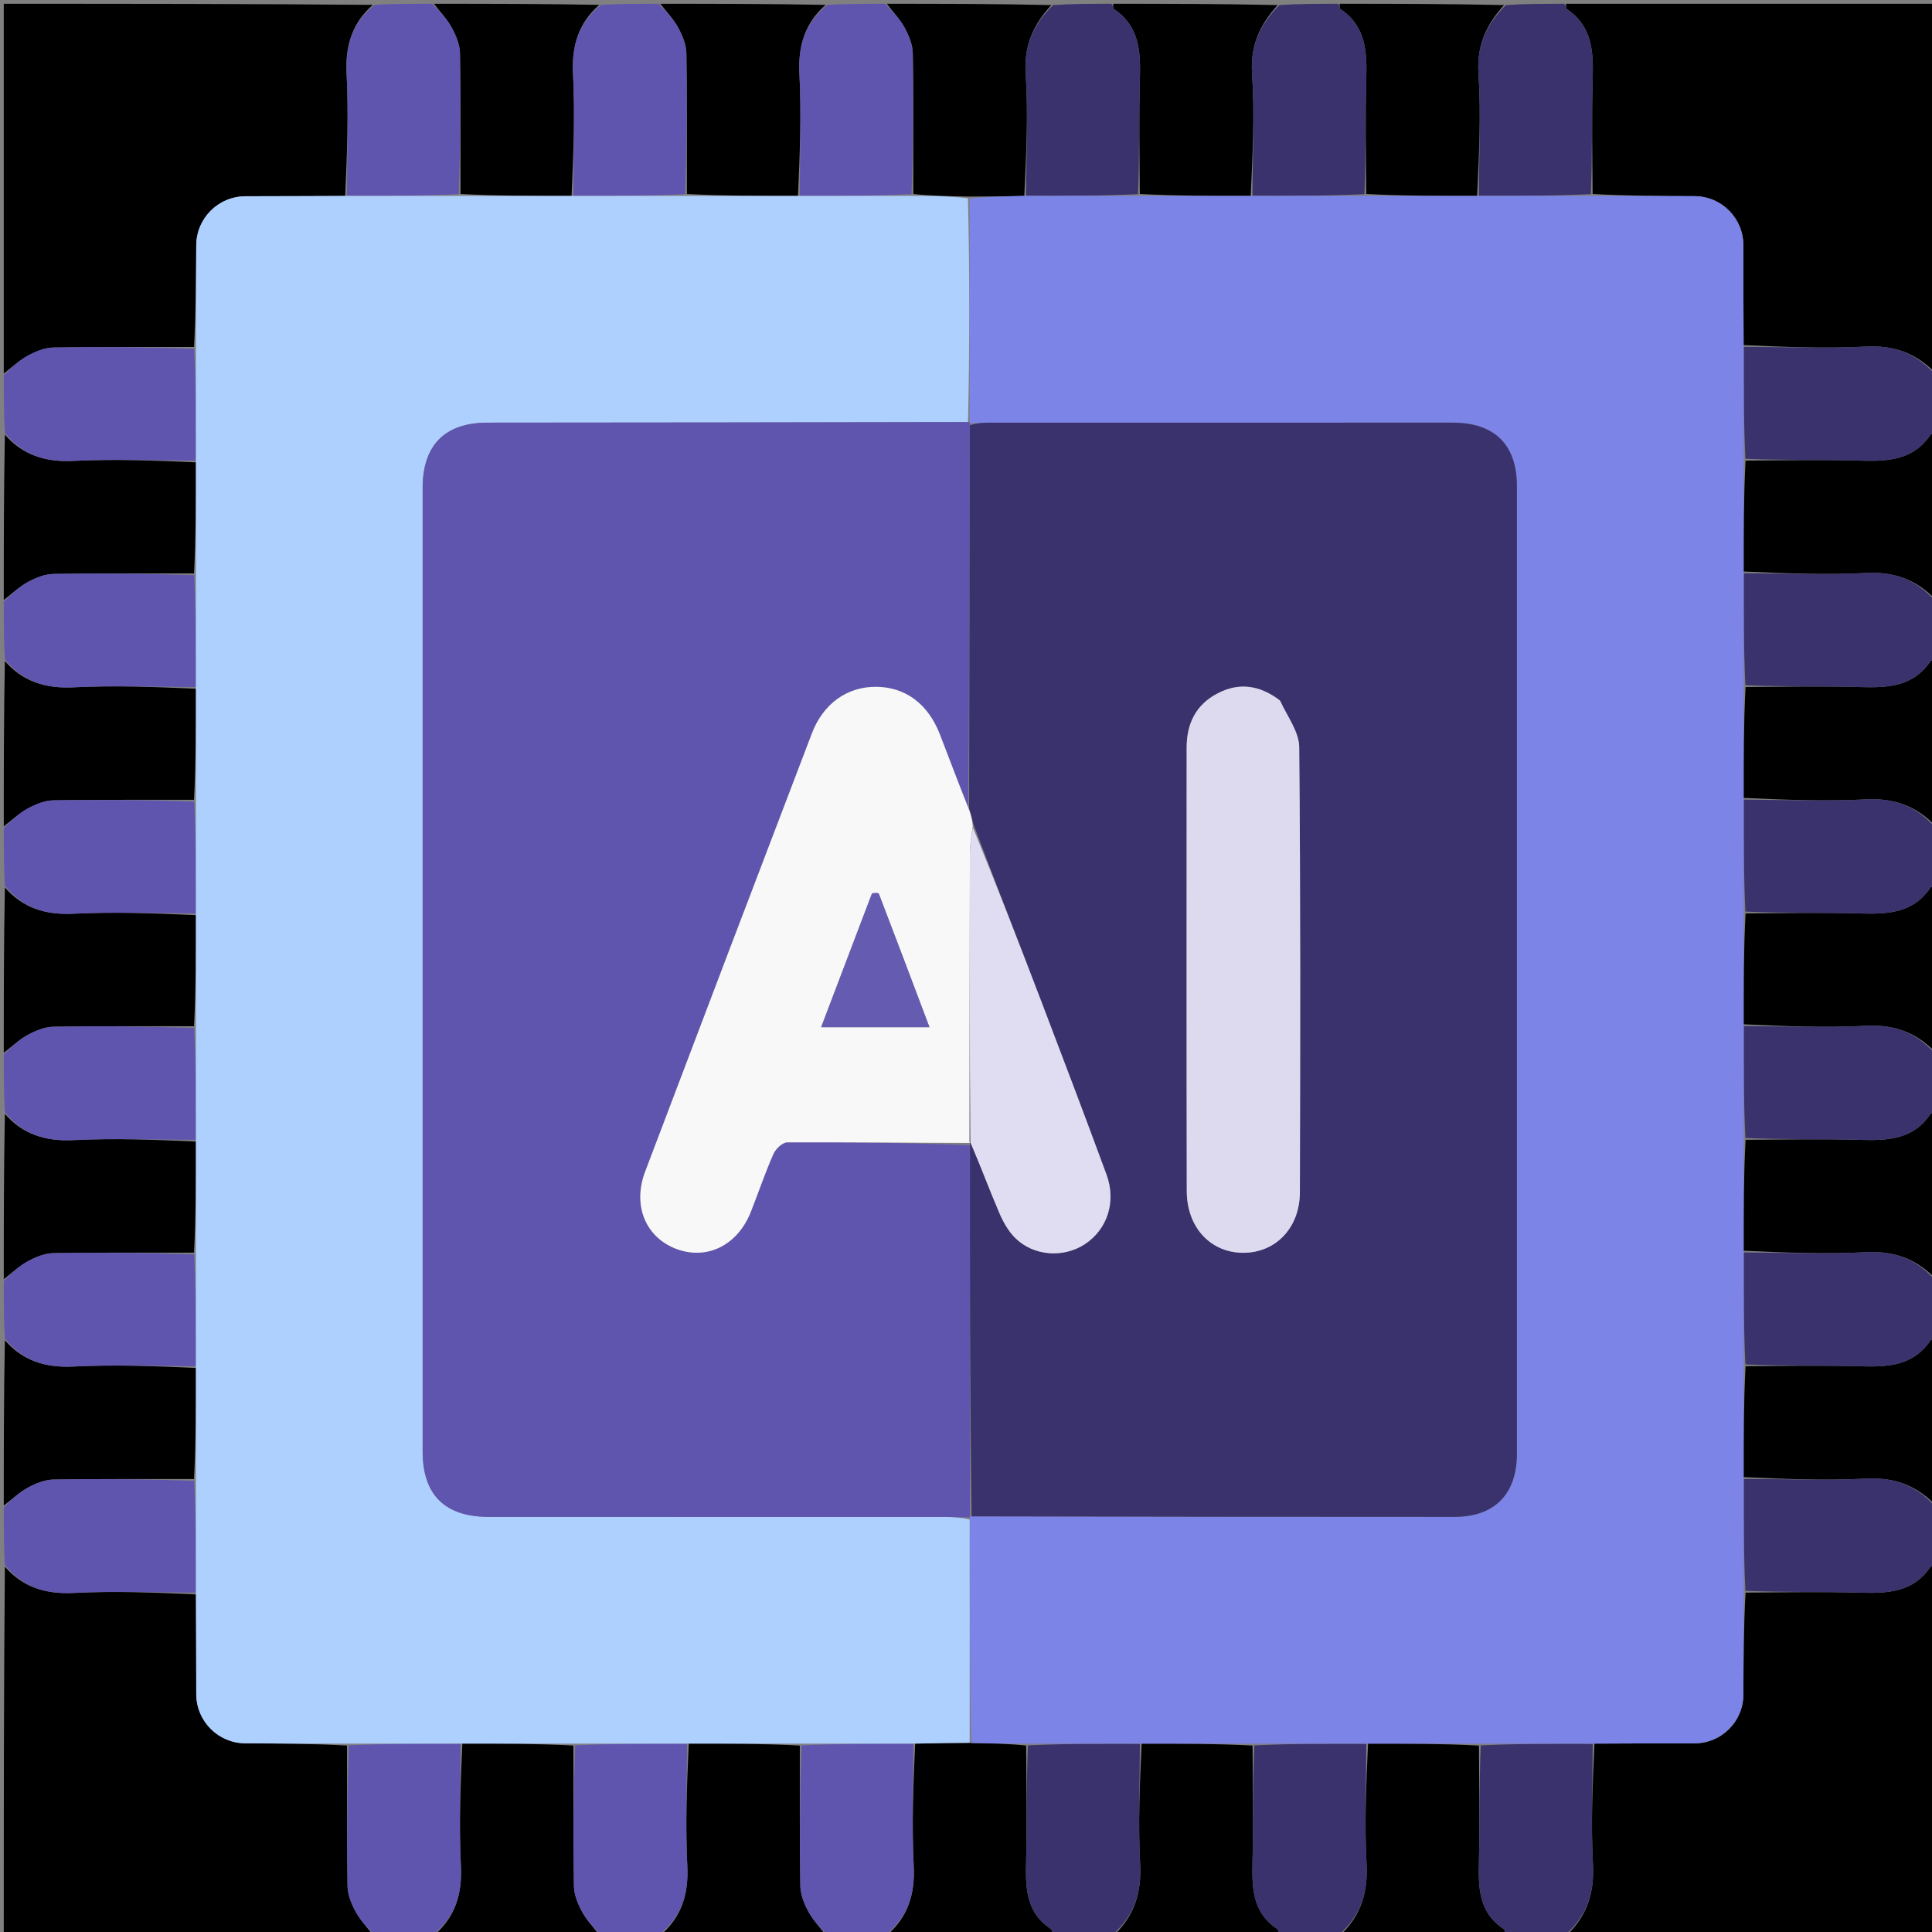 <svg version="1.1" id="Layer_1" xmlns="http://www.w3.org/2000/svg" xmlns:xlink="http://www.w3.org/1999/xlink" x="0px" y="0px"
	 width="100%" viewBox="0 0 512 512" enable-background="new 0 0 512 512" xml:space="preserve">
<rect x="0" y="0" width="512" height="512" fill="#808080" stroke="none"/>
<path fill="#000000" opacity="1" stroke="none" 
	d="
M1,99 
	C1,66.406 1,33.813 1,1 
	C33.354,1 65.708,1 98.81,1.293 
	C93.413,6.022 91.473,11.947 91.856,19.492 
	C92.402,30.257 91.957,41.072 91.473,51.926 
	C82.349,51.991 73.689,51.969 65.028,52.008 
	C57.856,52.041 52.059,57.819 52.006,64.963 
	C51.938,73.954 51.911,82.945 51.406,91.961 
	C38.684,91.991 26.419,91.886 14.16,92.098 
	C11.871,92.137 9.436,93.131 7.374,94.249 
	C5.068,95.498 3.11,97.388 1,99 
z"/>
<path fill="#000000" opacity="1" stroke="none" 
	d="
M99,513 
	C66.406,513 33.813,513 1,513 
	C1,480.646 1,448.292 1.292,415.188 
	C6.014,420.595 11.953,422.517 19.49,422.142 
	C30.256,421.606 41.071,422.043 51.927,422.528 
	C51.991,431.654 51.968,440.317 52.008,448.98 
	C52.042,456.159 57.818,461.947 64.953,461.996 
	C73.947,462.057 82.941,462.089 91.961,462.593 
	C91.991,475.317 91.886,487.583 92.098,499.844 
	C92.137,502.132 93.135,504.567 94.253,506.63 
	C95.501,508.934 97.39,510.892 99,513 
z"/>
<path fill="#000000" opacity="1" stroke="none" 
	d="
M513,415 
	C513,447.594 513,480.187 513,513 
	C480.646,513 448.292,513 415.404,512.647 
	C420.682,507.527 422.551,501.5 422.15,493.973 
	C421.587,483.389 422.059,472.75 422.548,462.077 
	C431.672,462.016 440.335,462.012 448.999,462.013 
	C456.2,462.014 461.996,456.24 462.017,449.072 
	C462.043,440.077 462.094,431.083 462.594,422.06 
	C472.967,422.021 482.887,421.784 492.791,422.075 
	C500.112,422.29 507.003,422.089 511.622,415.19 
	C511.793,414.934 512.528,415.055 513,415 
z"/>
<path fill="#000000" opacity="1" stroke="none" 
	d="
M415,1 
	C447.594,1 480.187,1 513,1 
	C513,33.354 513,65.708 512.647,98.596 
	C507.645,93.548 501.888,91.459 494.488,91.847 
	C483.732,92.412 472.922,91.941 462.077,91.452 
	C462.016,82.329 462.015,73.667 462.012,65.005 
	C462.01,57.808 456.231,52.007 449.068,51.984 
	C440.075,51.955 431.082,51.906 422.06,51.406 
	C422.021,41.028 421.785,31.102 422.075,21.192 
	C422.289,13.878 422.101,6.987 415.191,2.379 
	C414.935,2.208 415.055,1.472 415,1 
z"/>
<path fill="#000000" opacity="1" stroke="none" 
	d="
M355,1 
	C369.354,1 383.708,1 398.598,1.352 
	C393.901,6.502 391.311,11.992 391.812,19.539 
	C392.523,30.269 391.941,41.086 391.452,51.924 
	C381.357,51.943 371.723,51.904 362.06,51.406 
	C362.021,41.028 361.785,31.102 362.075,21.192 
	C362.289,13.878 362.101,6.987 355.191,2.379 
	C354.935,2.208 355.055,1.472 355,1 
z"/>
<path fill="#000000" opacity="1" stroke="none" 
	d="
M295,1 
	C309.354,1 323.708,1 338.598,1.352 
	C333.901,6.502 331.311,11.992 331.812,19.539 
	C332.523,30.269 331.941,41.086 331.452,51.924 
	C321.357,51.943 311.723,51.904 302.06,51.406 
	C302.021,41.028 301.785,31.102 302.075,21.192 
	C302.289,13.878 302.101,6.987 295.191,2.379 
	C294.935,2.208 295.055,1.472 295,1 
z"/>
<path fill="#000000" opacity="1" stroke="none" 
	d="
M235,1 
	C249.354,1 263.708,1 278.598,1.352 
	C273.901,6.502 271.311,11.992 271.812,19.539 
	C272.523,30.269 271.941,41.086 271.454,51.924 
	C266.321,52.042 261.647,52.102 256.513,52.089 
	C251.391,51.966 246.728,51.916 242.039,51.406 
	C242.009,38.683 242.113,26.418 241.902,14.159 
	C241.863,11.872 240.874,9.437 239.757,7.376 
	C238.507,5.069 236.613,3.11 235,1 
z"/>
<path fill="#000000" opacity="1" stroke="none" 
	d="
M279,513 
	C264.646,513 250.292,513 235.187,512.708 
	C240.601,507.988 242.516,502.045 242.142,494.508 
	C241.607,483.742 242.043,472.928 242.526,462.073 
	C247.648,461.954 252.31,461.896 257.435,461.908 
	C262.568,462.03 267.24,462.082 271.94,462.594 
	C271.979,472.966 272.169,482.883 271.939,492.789 
	C271.775,499.875 271.656,506.719 278.525,511.228 
	C278.907,511.479 278.852,512.394 279,513 
z"/>
<path fill="#000000" opacity="1" stroke="none" 
	d="
M339,513 
	C324.646,513 310.292,513 295.404,512.647 
	C300.682,507.527 302.551,501.5 302.15,493.973 
	C301.587,483.389 302.059,472.75 302.548,462.077 
	C312.643,462.057 322.277,462.096 331.94,462.594 
	C331.979,472.966 332.169,482.883 331.939,492.789 
	C331.775,499.875 331.656,506.719 338.525,511.228 
	C338.907,511.479 338.852,512.394 339,513 
z"/>
<path fill="#000000" opacity="1" stroke="none" 
	d="
M399,513 
	C384.646,513 370.292,513 355.404,512.647 
	C360.682,507.527 362.551,501.5 362.15,493.973 
	C361.587,483.389 362.059,472.75 362.548,462.077 
	C372.643,462.057 382.277,462.096 391.94,462.594 
	C391.979,472.966 392.169,482.883 391.939,492.789 
	C391.775,499.875 391.656,506.719 398.525,511.228 
	C398.907,511.479 398.852,512.394 399,513 
z"/>
<path fill="#000000" opacity="1" stroke="none" 
	d="
M1,399 
	C1,384.646 1,370.292 1.292,355.188 
	C6.014,360.595 11.953,362.517 19.49,362.142 
	C30.256,361.606 41.071,362.043 51.927,362.528 
	C51.947,372.639 51.906,382.287 51.406,391.961 
	C38.684,391.991 26.419,391.886 14.159,392.098 
	C11.871,392.137 9.436,393.131 7.374,394.249 
	C5.068,395.498 3.11,397.388 1,399 
z"/>
<path fill="#000000" opacity="1" stroke="none" 
	d="
M513,355 
	C513,369.354 513,383.708 512.647,398.596 
	C507.645,393.548 501.888,391.459 494.488,391.848 
	C483.732,392.412 472.922,391.941 462.077,391.452 
	C462.057,381.357 462.096,371.723 462.594,362.06 
	C472.967,362.021 482.887,361.784 492.791,362.075 
	C500.112,362.29 507.003,362.089 511.622,355.19 
	C511.793,354.934 512.528,355.055 513,355 
z"/>
<path fill="#000000" opacity="1" stroke="none" 
	d="
M1,339 
	C1,324.646 1,310.292 1.292,295.188 
	C6.014,300.595 11.953,302.517 19.49,302.142 
	C30.256,301.606 41.071,302.043 51.927,302.528 
	C51.947,312.639 51.906,322.287 51.406,331.961 
	C38.684,331.991 26.419,331.886 14.159,332.098 
	C11.871,332.137 9.436,333.131 7.374,334.249 
	C5.068,335.498 3.11,337.388 1,339 
z"/>
<path fill="#000000" opacity="1" stroke="none" 
	d="
M513,235 
	C513,249.354 513,263.708 512.647,278.596 
	C507.645,273.548 501.888,271.459 494.488,271.848 
	C483.732,272.412 472.922,271.941 462.077,271.452 
	C462.057,261.357 462.096,251.723 462.594,242.06 
	C472.967,242.021 482.887,241.784 492.791,242.075 
	C500.112,242.29 507.003,242.089 511.622,235.19 
	C511.793,234.934 512.528,235.055 513,235 
z"/>
<path fill="#000000" opacity="1" stroke="none" 
	d="
M1,279 
	C1,264.646 1,250.292 1.292,235.188 
	C6.014,240.595 11.953,242.517 19.49,242.142 
	C30.256,241.606 41.071,242.043 51.927,242.528 
	C51.947,252.639 51.906,262.287 51.406,271.961 
	C38.684,271.991 26.419,271.886 14.159,272.098 
	C11.871,272.137 9.436,273.131 7.374,274.249 
	C5.068,275.498 3.11,277.388 1,279 
z"/>
<path fill="#000000" opacity="1" stroke="none" 
	d="
M513,295 
	C513,309.354 513,323.708 512.647,338.596 
	C507.645,333.548 501.888,331.459 494.488,331.848 
	C483.732,332.412 472.922,331.941 462.077,331.452 
	C462.057,321.357 462.096,311.723 462.594,302.06 
	C472.967,302.021 482.887,301.784 492.791,302.075 
	C500.112,302.29 507.003,302.089 511.622,295.19 
	C511.793,294.934 512.528,295.055 513,295 
z"/>
<path fill="#000000" opacity="1" stroke="none" 
	d="
M1,159 
	C1,144.646 1,130.292 1.292,115.188 
	C6.014,120.595 11.953,122.517 19.49,122.142 
	C30.256,121.606 41.071,122.043 51.927,122.528 
	C51.947,132.639 51.906,142.287 51.406,151.961 
	C38.684,151.991 26.419,151.886 14.159,152.098 
	C11.871,152.137 9.436,153.131 7.374,154.249 
	C5.068,155.498 3.11,157.388 1,159 
z"/>
<path fill="#000000" opacity="1" stroke="none" 
	d="
M513,175 
	C513,189.354 513,203.708 512.647,218.596 
	C507.645,213.548 501.888,211.459 494.488,211.847 
	C483.732,212.412 472.922,211.941 462.077,211.452 
	C462.057,201.357 462.096,191.723 462.594,182.06 
	C472.967,182.021 482.887,181.784 492.791,182.075 
	C500.112,182.29 507.003,182.089 511.622,175.19 
	C511.793,174.934 512.528,175.055 513,175 
z"/>
<path fill="#000000" opacity="1" stroke="none" 
	d="
M1,219 
	C1,204.646 1,190.292 1.292,175.188 
	C6.014,180.595 11.953,182.517 19.49,182.142 
	C30.256,181.606 41.071,182.043 51.927,182.528 
	C51.947,192.639 51.906,202.287 51.406,211.961 
	C38.684,211.991 26.419,211.886 14.159,212.098 
	C11.871,212.137 9.436,213.131 7.374,214.249 
	C5.068,215.498 3.11,217.388 1,219 
z"/>
<path fill="#000000" opacity="1" stroke="none" 
	d="
M513,115 
	C513,129.354 513,143.708 512.647,158.596 
	C507.645,153.548 501.888,151.459 494.488,151.847 
	C483.732,152.412 472.922,151.941 462.077,151.452 
	C462.057,141.357 462.096,131.723 462.594,122.06 
	C472.967,122.021 482.887,121.784 492.791,122.075 
	C500.112,122.29 507.003,122.089 511.622,115.19 
	C511.793,114.934 512.528,115.055 513,115 
z"/>
<path fill="#000000" opacity="1" stroke="none" 
	d="
M159,513 
	C144.646,513 130.292,513 115.187,512.708 
	C120.601,507.988 122.516,502.045 122.142,494.508 
	C121.607,483.742 122.043,472.928 122.528,462.073 
	C132.639,462.053 142.287,462.093 151.96,462.593 
	C151.991,475.317 151.886,487.583 152.098,499.844 
	C152.137,502.132 153.135,504.567 154.253,506.63 
	C155.501,508.934 157.39,510.892 159,513 
z"/>
<path fill="#000000" opacity="1" stroke="none" 
	d="
M219,513 
	C204.646,513 190.292,513 175.187,512.708 
	C180.601,507.988 182.516,502.045 182.142,494.508 
	C181.607,483.742 182.043,472.928 182.528,462.073 
	C192.639,462.053 202.287,462.093 211.96,462.593 
	C211.991,475.317 211.886,487.583 212.098,499.844 
	C212.137,502.132 213.135,504.567 214.253,506.63 
	C215.501,508.934 217.39,510.892 219,513 
z"/>
<path fill="#000000" opacity="1" stroke="none" 
	d="
M175,1 
	C189.354,1 203.708,1 218.81,1.293 
	C213.413,6.022 211.473,11.947 211.856,19.492 
	C212.402,30.257 211.957,41.072 211.473,51.926 
	C201.362,51.947 191.713,51.906 182.039,51.406 
	C182.009,38.683 182.113,26.418 181.902,14.159 
	C181.863,11.872 180.874,9.437 179.757,7.376 
	C178.507,5.069 176.613,3.11 175,1 
z"/>
<path fill="#000000" opacity="1" stroke="none" 
	d="
M115,1 
	C129.354,1 143.708,1 158.81,1.293 
	C153.413,6.022 151.473,11.947 151.856,19.492 
	C152.402,30.257 151.957,41.072 151.473,51.927 
	C141.361,51.947 131.713,51.906 122.039,51.406 
	C122.009,38.683 122.113,26.418 121.902,14.159 
	C121.863,11.872 120.874,9.437 119.757,7.376 
	C118.507,5.069 116.613,3.11 115,1 
z"/>
<path fill="#39326C" opacity="1" stroke="none" 
	d="
M462.135,391.912 
	C472.922,391.941 483.732,392.412 494.488,391.848 
	C501.888,391.459 507.645,393.548 512.647,399.064 
	C513,404.022 513,409.044 513,414.533 
	C512.528,415.055 511.793,414.934 511.622,415.19 
	C507.003,422.089 500.112,422.29 492.791,422.075 
	C482.887,421.784 472.967,422.021 462.546,421.588 
	C462.071,411.4 462.103,401.656 462.135,391.912 
z"/>
<path fill="#39326C" opacity="1" stroke="none" 
	d="
M462.135,211.912 
	C472.922,211.941 483.732,212.412 494.488,211.847 
	C501.888,211.459 507.645,213.548 512.647,219.064 
	C513,224.022 513,229.044 513,234.533 
	C512.528,235.055 511.793,234.934 511.622,235.19 
	C507.003,242.089 500.112,242.29 492.791,242.075 
	C482.887,241.784 472.967,242.021 462.546,241.588 
	C462.071,231.4 462.103,221.656 462.135,211.912 
z"/>
<path fill="#5F55AF" opacity="1" stroke="none" 
	d="
M122.065,462.134 
	C122.043,472.928 121.607,483.742 122.142,494.508 
	C122.516,502.045 120.601,507.988 114.719,512.708 
	C109.978,513 104.956,513 99.467,513 
	C97.39,510.892 95.501,508.934 94.253,506.63 
	C93.135,504.567 92.137,502.132 92.098,499.844 
	C91.886,487.583 91.991,475.317 92.429,462.545 
	C102.603,462.069 112.334,462.102 122.065,462.134 
z"/>
<path fill="#5F55AF" opacity="1" stroke="none" 
	d="
M1,399.467 
	C3.11,397.388 5.068,395.498 7.374,394.249 
	C9.436,393.131 11.871,392.137 14.159,392.098 
	C26.419,391.886 38.684,391.991 51.455,392.43 
	C51.93,402.603 51.898,412.334 51.866,422.064 
	C41.071,422.043 30.256,421.606 19.49,422.142 
	C11.953,422.517 6.014,420.595 1.292,414.719 
	C1,409.978 1,404.956 1,399.467 
z"/>
<path fill="#5F55AF" opacity="1" stroke="none" 
	d="
M182.065,462.134 
	C182.043,472.928 181.607,483.742 182.142,494.508 
	C182.516,502.045 180.601,507.988 174.719,512.708 
	C169.978,513 164.956,513 159.467,513 
	C157.39,510.892 155.501,508.934 154.253,506.63 
	C153.135,504.567 152.137,502.132 152.098,499.844 
	C151.886,487.583 151.991,475.317 152.429,462.545 
	C162.603,462.069 172.334,462.102 182.065,462.134 
z"/>
<path fill="#5F55AF" opacity="1" stroke="none" 
	d="
M219.467,513 
	C217.39,510.892 215.501,508.934 214.253,506.63 
	C213.135,504.567 212.137,502.132 212.098,499.844 
	C211.886,487.583 211.991,475.317 212.429,462.545 
	C222.603,462.069 232.334,462.102 242.065,462.134 
	C242.043,472.928 241.607,483.742 242.142,494.508 
	C242.516,502.045 240.601,507.988 234.719,512.708 
	C229.978,513 224.956,513 219.467,513 
z"/>
<path fill="#39326C" opacity="1" stroke="none" 
	d="
M462.135,331.912 
	C472.922,331.941 483.732,332.412 494.488,331.848 
	C501.888,331.459 507.645,333.548 512.647,339.064 
	C513,344.022 513,349.044 513,354.533 
	C512.528,355.055 511.793,354.934 511.622,355.19 
	C507.003,362.089 500.112,362.29 492.791,362.075 
	C482.887,361.784 472.967,362.021 462.546,361.588 
	C462.071,351.4 462.103,341.656 462.135,331.912 
z"/>
<path fill="#39326C" opacity="1" stroke="none" 
	d="
M513,294.533 
	C512.528,295.055 511.793,294.934 511.622,295.19 
	C507.003,302.089 500.112,302.29 492.791,302.075 
	C482.887,301.784 472.967,302.021 462.546,301.588 
	C462.071,291.4 462.103,281.656 462.135,271.912 
	C472.922,271.941 483.732,272.412 494.488,271.848 
	C501.888,271.459 507.645,273.548 512.647,279.064 
	C513,284.022 513,289.044 513,294.533 
z"/>
<path fill="#5F55AF" opacity="1" stroke="none" 
	d="
M1,279.467 
	C3.11,277.388 5.068,275.498 7.374,274.249 
	C9.436,273.131 11.871,272.137 14.159,272.098 
	C26.419,271.886 38.684,271.991 51.455,272.43 
	C51.93,282.603 51.898,292.334 51.866,302.064 
	C41.071,302.043 30.256,301.606 19.49,302.142 
	C11.953,302.517 6.014,300.595 1.292,294.719 
	C1,289.978 1,284.956 1,279.467 
z"/>
<path fill="#5F55AF" opacity="1" stroke="none" 
	d="
M1,339.467 
	C3.11,337.388 5.068,335.498 7.374,334.249 
	C9.436,333.131 11.871,332.137 14.159,332.098 
	C26.419,331.886 38.684,331.991 51.455,332.43 
	C51.93,342.603 51.898,352.334 51.866,362.064 
	C41.071,362.043 30.256,361.606 19.49,362.142 
	C11.953,362.517 6.014,360.595 1.292,354.719 
	C1,349.978 1,344.956 1,339.467 
z"/>
<path fill="#5F55AF" opacity="1" stroke="none" 
	d="
M1,219.467 
	C3.11,217.388 5.068,215.498 7.374,214.249 
	C9.436,213.131 11.871,212.137 14.159,212.098 
	C26.419,211.886 38.684,211.991 51.455,212.43 
	C51.93,222.603 51.898,232.334 51.866,242.064 
	C41.071,242.043 30.256,241.606 19.49,242.142 
	C11.953,242.517 6.014,240.595 1.292,234.719 
	C1,229.978 1,224.956 1,219.467 
z"/>
<path fill="#39326C" opacity="1" stroke="none" 
	d="
M462.135,151.912 
	C472.922,151.941 483.732,152.412 494.488,151.847 
	C501.888,151.459 507.645,153.548 512.647,159.064 
	C513,164.022 513,169.044 513,174.533 
	C512.528,175.055 511.793,174.934 511.622,175.19 
	C507.003,182.089 500.112,182.29 492.791,182.075 
	C482.887,181.784 472.967,182.021 462.546,181.588 
	C462.071,171.4 462.103,161.656 462.135,151.912 
z"/>
<path fill="#5F55AF" opacity="1" stroke="none" 
	d="
M51.866,182.064 
	C41.071,182.043 30.256,181.606 19.49,182.142 
	C11.953,182.517 6.014,180.595 1.292,174.719 
	C1,169.978 1,164.956 1,159.467 
	C3.11,157.388 5.068,155.498 7.374,154.249 
	C9.436,153.131 11.871,152.137 14.159,152.098 
	C26.419,151.886 38.684,151.991 51.455,152.43 
	C51.93,162.603 51.898,172.334 51.866,182.064 
z"/>
<path fill="#39326C" opacity="1" stroke="none" 
	d="
M513,114.533 
	C512.528,115.055 511.793,114.934 511.622,115.19 
	C507.003,122.089 500.112,122.29 492.791,122.075 
	C482.887,121.784 472.967,122.021 462.546,121.588 
	C462.071,111.4 462.103,101.656 462.135,91.912 
	C472.922,91.941 483.732,92.412 494.488,91.847 
	C501.888,91.459 507.645,93.548 512.647,99.064 
	C513,104.022 513,109.044 513,114.533 
z"/>
<path fill="#5F55AF" opacity="1" stroke="none" 
	d="
M51.866,122.064 
	C41.071,122.043 30.256,121.606 19.49,122.142 
	C11.953,122.517 6.014,120.595 1.292,114.719 
	C1,109.978 1,104.956 1,99.467 
	C3.11,97.388 5.068,95.498 7.374,94.249 
	C9.436,93.131 11.871,92.137 14.16,92.098 
	C26.419,91.886 38.684,91.991 51.455,92.43 
	C51.93,102.603 51.898,112.334 51.866,122.064 
z"/>
<path fill="#5F55AF" opacity="1" stroke="none" 
	d="
M114.533,1 
	C116.613,3.11 118.507,5.069 119.757,7.376 
	C120.874,9.437 121.863,11.872 121.902,14.159 
	C122.113,26.418 122.009,38.683 121.57,51.455 
	C111.397,51.93 101.666,51.898 91.936,51.866 
	C91.957,41.072 92.402,30.257 91.856,19.492 
	C91.473,11.947 93.413,6.022 99.278,1.293 
	C104.022,1 109.044,1 114.533,1 
z"/>
<path fill="#5F55AF" opacity="1" stroke="none" 
	d="
M151.936,51.866 
	C151.957,41.072 152.402,30.257 151.856,19.492 
	C151.473,11.947 153.413,6.022 159.278,1.293 
	C164.022,1 169.044,1 174.533,1 
	C176.613,3.11 178.507,5.069 179.757,7.376 
	C180.874,9.437 181.863,11.872 181.902,14.159 
	C182.113,26.418 182.009,38.683 181.57,51.455 
	C171.397,51.93 161.666,51.898 151.936,51.866 
z"/>
<path fill="#5F55AF" opacity="1" stroke="none" 
	d="
M211.936,51.866 
	C211.957,41.072 212.402,30.257 211.856,19.492 
	C211.473,11.947 213.413,6.022 219.278,1.293 
	C224.022,1 229.044,1 234.533,1 
	C236.613,3.11 238.507,5.069 239.757,7.376 
	C240.874,9.437 241.863,11.872 241.902,14.159 
	C242.113,26.418 242.009,38.683 241.57,51.455 
	C231.397,51.93 221.666,51.898 211.936,51.866 
z"/>
<path fill="#39326C" opacity="1" stroke="none" 
	d="
M399.467,513 
	C398.852,512.394 398.907,511.479 398.525,511.228 
	C391.656,506.719 391.775,499.875 391.939,492.789 
	C392.169,482.883 391.979,472.966 392.412,462.546 
	C402.6,462.071 412.344,462.103 422.088,462.135 
	C422.059,472.75 421.587,483.389 422.15,493.973 
	C422.551,501.5 420.682,507.527 414.935,512.647 
	C409.978,513 404.956,513 399.467,513 
z"/>
<path fill="#39326C" opacity="1" stroke="none" 
	d="
M362.088,462.135 
	C362.059,472.75 361.587,483.389 362.15,493.973 
	C362.551,501.5 360.682,507.527 354.935,512.647 
	C349.978,513 344.956,513 339.467,513 
	C338.852,512.394 338.907,511.479 338.525,511.228 
	C331.656,506.719 331.775,499.875 331.939,492.789 
	C332.169,482.883 331.979,472.966 332.412,462.546 
	C342.6,462.071 352.344,462.103 362.088,462.135 
z"/>
<path fill="#39326C" opacity="1" stroke="none" 
	d="
M302.088,462.135 
	C302.059,472.75 301.587,483.389 302.15,493.973 
	C302.551,501.5 300.682,507.527 294.935,512.647 
	C289.978,513 284.956,513 279.467,513 
	C278.852,512.394 278.907,511.479 278.525,511.228 
	C271.656,506.719 271.775,499.875 271.939,492.789 
	C272.169,482.883 271.979,472.966 272.412,462.546 
	C282.6,462.071 292.344,462.103 302.088,462.135 
z"/>
<path fill="#39326C" opacity="1" stroke="none" 
	d="
M271.911,51.866 
	C271.941,41.086 272.523,30.269 271.812,19.539 
	C271.311,11.992 273.901,6.502 279.066,1.352 
	C284.022,1 289.044,1 294.533,1 
	C295.055,1.472 294.935,2.208 295.191,2.379 
	C302.101,6.987 302.289,13.878 302.075,21.192 
	C301.785,31.102 302.021,41.028 301.588,51.454 
	C291.4,51.929 281.656,51.897 271.911,51.866 
z"/>
<path fill="#39326C" opacity="1" stroke="none" 
	d="
M331.911,51.866 
	C331.941,41.086 332.523,30.269 331.812,19.539 
	C331.311,11.992 333.901,6.502 339.066,1.352 
	C344.022,1 349.044,1 354.533,1 
	C355.055,1.472 354.935,2.208 355.191,2.379 
	C362.101,6.987 362.289,13.878 362.075,21.192 
	C361.785,31.102 362.021,41.028 361.588,51.454 
	C351.4,51.929 341.656,51.897 331.911,51.866 
z"/>
<path fill="#39326C" opacity="1" stroke="none" 
	d="
M391.911,51.866 
	C391.941,41.086 392.523,30.269 391.812,19.539 
	C391.311,11.992 393.901,6.502 399.066,1.352 
	C404.022,1 409.044,1 414.533,1 
	C415.055,1.472 414.935,2.208 415.191,2.379 
	C422.101,6.987 422.289,13.878 422.075,21.192 
	C421.785,31.102 422.021,41.028 421.588,51.454 
	C411.4,51.929 401.656,51.897 391.911,51.866 
z"/>
<path fill="#AED0FF" opacity="1" stroke="none" 
	d="
M211.473,51.926 
	C221.666,51.898 231.397,51.93 241.596,51.914 
	C246.728,51.916 251.391,51.966 256.52,52.547 
	C256.986,72.64 256.986,92.201 256.523,111.847 
	C213.763,111.954 171.465,111.967 129.167,112.006 
	C117.907,112.017 112.007,117.971 112.005,129.32 
	C111.995,214.418 111.995,299.515 112.005,384.612 
	C112.006,396.186 117.894,401.992 129.606,401.996 
	C169.907,402.007 210.207,401.997 250.508,402.011 
	C252.667,402.011 254.826,402.159 256.99,402.692 
	C256.987,422.709 256.98,442.274 256.972,461.838 
	C252.31,461.896 247.648,461.954 242.526,462.073 
	C232.334,462.102 222.603,462.069 212.404,462.085 
	C202.287,462.093 192.639,462.053 182.528,462.073 
	C172.334,462.102 162.603,462.069 152.404,462.085 
	C142.287,462.093 132.639,462.053 122.528,462.073 
	C112.334,462.102 102.603,462.069 92.404,462.085 
	C82.941,462.089 73.947,462.057 64.953,461.996 
	C57.818,461.947 52.042,456.159 52.008,448.98 
	C51.968,440.317 51.991,431.654 51.927,422.528 
	C51.898,412.334 51.93,402.603 51.914,392.404 
	C51.906,382.287 51.947,372.639 51.927,362.528 
	C51.898,352.334 51.93,342.603 51.914,332.404 
	C51.906,322.287 51.947,312.639 51.927,302.528 
	C51.898,292.334 51.93,282.603 51.914,272.404 
	C51.906,262.287 51.947,252.639 51.927,242.528 
	C51.898,232.334 51.93,222.603 51.914,212.404 
	C51.906,202.287 51.947,192.639 51.927,182.528 
	C51.898,172.334 51.93,162.603 51.914,152.404 
	C51.906,142.287 51.947,132.639 51.927,122.528 
	C51.898,112.334 51.93,102.603 51.914,92.404 
	C51.911,82.945 51.938,73.954 52.006,64.963 
	C52.059,57.819 57.856,52.041 65.028,52.008 
	C73.689,51.969 82.349,51.991 91.473,51.926 
	C101.666,51.898 111.397,51.93 121.596,51.914 
	C131.713,51.906 141.361,51.947 151.473,51.926 
	C161.666,51.898 171.397,51.93 181.596,51.914 
	C191.713,51.906 201.362,51.947 211.473,51.926 
z"/>
<path fill="#7C84E8" opacity="1" stroke="none" 
	d="
M257.435,461.908 
	C256.98,442.274 256.987,422.709 257.001,402.575 
	C257.009,402.004 257.031,401.771 257.491,401.852 
	C300.433,401.956 342.914,401.99 385.394,401.992 
	C396.067,401.992 401.993,395.997 401.994,385.222 
	C402.005,299.76 402.005,214.298 401.995,128.835 
	C401.993,117.836 396.082,112.007 384.959,112.004 
	C343.977,111.993 302.995,111.997 262.013,112.009 
	C260.353,112.01 258.692,112.153 257.02,112.112 
	C257.009,111.996 256.985,111.762 256.985,111.762 
	C256.986,92.201 256.986,72.64 256.979,52.62 
	C261.647,52.102 266.321,52.042 271.454,51.924 
	C281.656,51.897 291.4,51.929 301.617,51.913 
	C311.723,51.904 321.357,51.943 331.452,51.924 
	C341.656,51.897 351.4,51.929 361.617,51.913 
	C371.723,51.904 381.357,51.943 391.452,51.924 
	C401.656,51.897 411.4,51.929 421.617,51.913 
	C431.082,51.906 440.075,51.955 449.068,51.984 
	C456.231,52.007 462.01,57.808 462.012,65.005 
	C462.015,73.667 462.016,82.329 462.077,91.452 
	C462.103,101.656 462.071,111.4 462.087,121.616 
	C462.096,131.723 462.057,141.357 462.077,151.452 
	C462.103,161.656 462.071,171.4 462.087,181.616 
	C462.096,191.723 462.057,201.357 462.077,211.452 
	C462.103,221.656 462.071,231.4 462.087,241.616 
	C462.096,251.723 462.057,261.357 462.077,271.452 
	C462.103,281.656 462.071,291.4 462.087,301.617 
	C462.096,311.723 462.057,321.357 462.077,331.452 
	C462.103,341.656 462.071,351.4 462.087,361.617 
	C462.096,371.723 462.057,381.357 462.077,391.452 
	C462.103,401.656 462.071,411.4 462.087,421.617 
	C462.094,431.083 462.043,440.077 462.017,449.072 
	C461.996,456.24 456.2,462.014 448.999,462.013 
	C440.335,462.012 431.672,462.016 422.548,462.077 
	C412.344,462.103 402.6,462.071 392.383,462.087 
	C382.277,462.096 372.643,462.057 362.548,462.077 
	C352.344,462.103 342.6,462.071 332.383,462.087 
	C322.277,462.096 312.643,462.057 302.548,462.077 
	C292.344,462.103 282.6,462.071 272.383,462.087 
	C267.24,462.082 262.568,462.03 257.435,461.908 
z"/>
<path fill="#5F55AF" opacity="1" stroke="none" 
	d="
M256.997,402.121 
	C254.826,402.159 252.667,402.011 250.508,402.011 
	C210.207,401.997 169.907,402.007 129.606,401.996 
	C117.894,401.992 112.006,396.186 112.005,384.612 
	C111.995,299.515 111.995,214.418 112.005,129.32 
	C112.007,117.971 117.907,112.017 129.167,112.006 
	C171.465,111.967 213.763,111.954 256.523,111.847 
	C256.985,111.762 257.009,111.996 257.011,112.566 
	C256.949,146.834 256.886,180.533 256.571,213.969 
	C253.903,207.328 251.529,200.934 249.058,194.577 
	C245.923,186.508 239.909,182.072 232.193,182.018 
	C224.547,181.964 218.194,186.415 215.16,194.359 
	C200.38,233.054 185.641,271.764 170.968,310.499 
	C167.541,319.547 171.176,328.055 179.432,331.05 
	C187.479,333.97 195.508,329.937 198.967,321.168 
	C200.981,316.062 202.743,310.849 204.95,305.829 
	C205.543,304.48 207.342,302.748 208.595,302.742 
	C224.738,302.666 240.881,302.872 257.018,303.474 
	C257.018,336.552 257.025,369.161 257.031,401.771 
	C257.031,401.771 257.009,402.004 256.997,402.121 
z"/>
<path fill="#39326C" opacity="1" stroke="none" 
	d="
M257.491,401.852 
	C257.025,369.161 257.018,336.552 257.05,303.357 
	C257.088,302.772 256.887,302.638 257.212,302.841 
	C259.956,309.205 262.248,315.42 264.855,321.5 
	C265.877,323.883 267.257,326.32 269.081,328.114 
	C273.953,332.904 281.843,333.418 287.486,329.722 
	C293.438,325.825 295.884,318.472 293.225,311.255 
	C287.614,296.024 281.856,280.846 276.071,265.68 
	C270.124,250.088 264.074,234.536 258.041,218.614 
	C257.616,216.918 257.219,215.575 256.823,214.232 
	C256.886,180.533 256.949,146.834 257.022,112.682 
	C258.692,112.153 260.353,112.01 262.013,112.009 
	C302.995,111.997 343.977,111.993 384.959,112.004 
	C396.082,112.007 401.993,117.836 401.995,128.835 
	C402.005,214.298 402.005,299.76 401.994,385.222 
	C401.993,395.997 396.067,401.992 385.394,401.992 
	C342.914,401.99 300.433,401.956 257.491,401.852 
M338.97,185.426 
	C333.85,181.592 328.392,180.751 322.62,183.782 
	C316.856,186.807 314.475,191.833 314.475,198.164 
	C314.474,237.316 314.428,276.467 314.506,315.618 
	C314.525,325.355 320.889,332.054 329.584,332.002 
	C338.102,331.95 344.458,325.381 344.482,315.946 
	C344.582,276.628 344.669,237.309 344.305,197.994 
	C344.267,193.955 341.189,189.945 338.97,185.426 
z"/>
<path fill="#F8F8F9" opacity="1" stroke="none" 
	d="
M256.571,213.969 
	C257.219,215.575 257.616,216.918 257.797,218.952 
	C257.389,221.77 257.039,223.897 257.033,226.025 
	C256.955,251.563 256.927,277.1 256.887,302.638 
	C256.887,302.638 257.088,302.772 257.056,302.889 
	C240.881,302.872 224.738,302.666 208.595,302.742 
	C207.342,302.748 205.543,304.48 204.95,305.829 
	C202.743,310.849 200.981,316.062 198.967,321.168 
	C195.508,329.937 187.479,333.97 179.432,331.05 
	C171.176,328.055 167.541,319.547 170.968,310.499 
	C185.641,271.764 200.38,233.054 215.16,194.359 
	C218.194,186.415 224.547,181.964 232.193,182.018 
	C239.909,182.072 245.923,186.508 249.058,194.577 
	C251.529,200.934 253.903,207.328 256.571,213.969 
M230.985,237.038 
	C226.588,248.607 222.192,260.176 217.614,272.221 
	C227.46,272.221 236.592,272.221 246.321,272.221 
	C241.738,260.081 237.37,248.477 232.922,236.905 
	C232.794,236.572 231.802,236.571 230.985,237.038 
z"/>
<path fill="#DDDAF0" opacity="1" stroke="none" 
	d="
M339.246,185.673 
	C341.189,189.945 344.267,193.955 344.305,197.994 
	C344.669,237.309 344.582,276.628 344.482,315.946 
	C344.458,325.381 338.102,331.95 329.584,332.002 
	C320.889,332.054 314.525,325.355 314.506,315.618 
	C314.428,276.467 314.474,237.316 314.475,198.164 
	C314.475,191.833 316.856,186.807 322.62,183.782 
	C328.392,180.751 333.85,181.592 339.246,185.673 
z"/>
<path fill="#E0DDF2" opacity="1" stroke="none" 
	d="
M257.212,302.841 
	C256.927,277.1 256.955,251.563 257.033,226.025 
	C257.039,223.897 257.389,221.77 257.824,219.305 
	C264.074,234.536 270.124,250.088 276.071,265.68 
	C281.856,280.846 287.614,296.024 293.225,311.255 
	C295.884,318.472 293.438,325.825 287.486,329.722 
	C281.843,333.418 273.953,332.904 269.081,328.114 
	C267.257,326.32 265.877,323.883 264.855,321.5 
	C262.248,315.42 259.956,309.205 257.212,302.841 
z"/>
<path fill="#655CB2" opacity="1" stroke="none" 
	d="
M231.099,236.727 
	C231.802,236.571 232.794,236.572 232.922,236.905 
	C237.37,248.477 241.738,260.081 246.321,272.221 
	C236.592,272.221 227.46,272.221 217.614,272.221 
	C222.192,260.176 226.588,248.607 231.099,236.727 
z"/>
</svg>